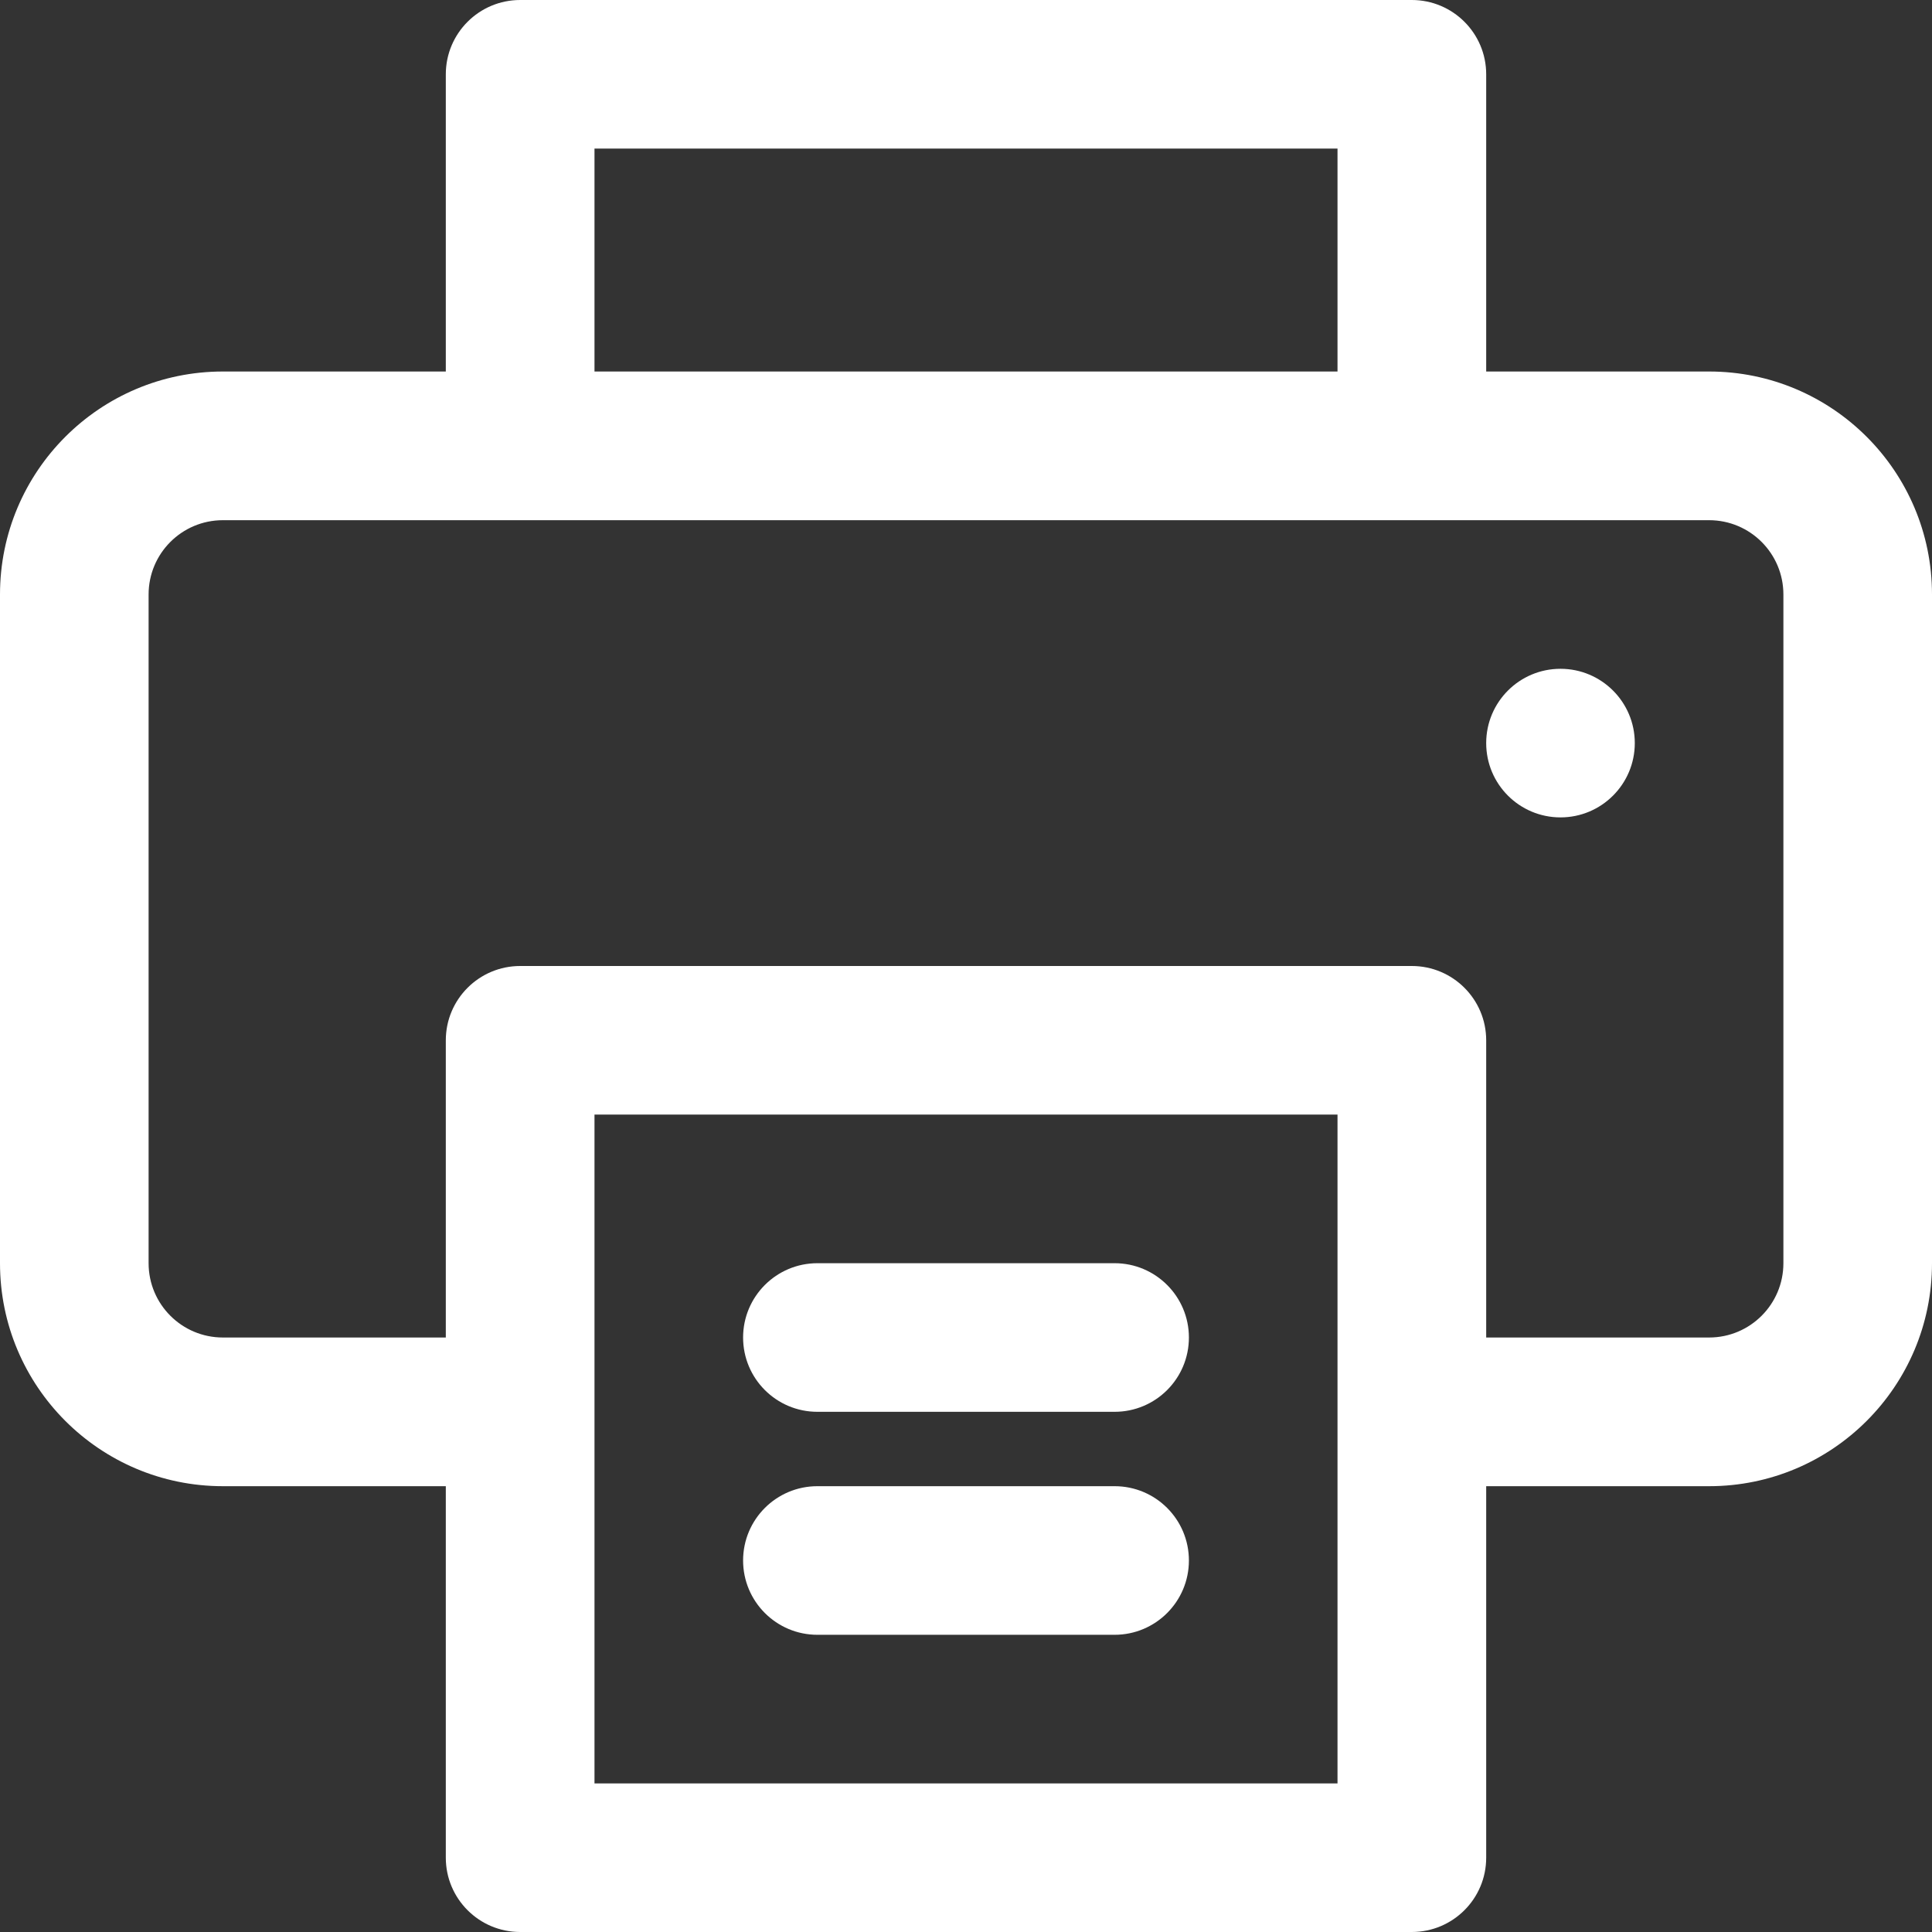 <svg width="24" height="24" viewBox="0 0 24 24" fill="none" xmlns="http://www.w3.org/2000/svg">
<rect x="0" y="0" width="24" height="24" fill="#333333" stroke="none"/>
<path d="M19.385 10.154C19.894 10.154 20.308 9.741 20.308 9.231C20.308 8.721 19.894 8.308 19.385 8.308C18.875 8.308 18.462 8.721 18.462 9.231C18.462 9.741 18.875 10.154 19.385 10.154Z" fill="white"/>
<path d="M9.231 16.615C9.231 16.106 9.644 15.692 10.154 15.692H13.846C14.356 15.692 14.769 16.106 14.769 16.615C14.769 17.125 14.356 17.538 13.846 17.538H10.154C9.644 17.538 9.231 17.125 9.231 16.615Z" fill="white"/>
<path d="M9.231 19.385C9.231 18.875 9.644 18.462 10.154 18.462H13.846C14.356 18.462 14.769 18.875 14.769 19.385C14.769 19.894 14.356 20.308 13.846 20.308H10.154C9.644 20.308 9.231 19.894 9.231 19.385Z" fill="white"/>
<path fill-rule="evenodd" clip-rule="evenodd" d="M18.462 4.615V0.923C18.462 0.413 18.048 0 17.538 0H6.462C5.952 0 5.538 0.413 5.538 0.923V4.615H2.769C1.24 4.615 0 5.855 0 7.385V15.692C0 17.222 1.24 18.462 2.769 18.462H5.538V23.077C5.538 23.587 5.952 24 6.462 24H17.538C18.048 24 18.462 23.587 18.462 23.077V18.462H21.231C22.76 18.462 24 17.222 24 15.692V7.385C24 5.855 22.76 4.615 21.231 4.615H18.462ZM7.385 1.846V4.615H16.615V1.846H7.385ZM18.462 16.615H21.231C21.741 16.615 22.154 16.202 22.154 15.692V7.385C22.154 6.875 21.741 6.462 21.231 6.462H2.769C2.259 6.462 1.846 6.875 1.846 7.385V15.692C1.846 16.202 2.259 16.615 2.769 16.615H5.538V12.923C5.538 12.413 5.952 12 6.462 12H17.538C18.048 12 18.462 12.413 18.462 12.923V16.615ZM7.385 13.846V22.154H16.615V13.846H7.385Z" fill="white"/>
</svg>
